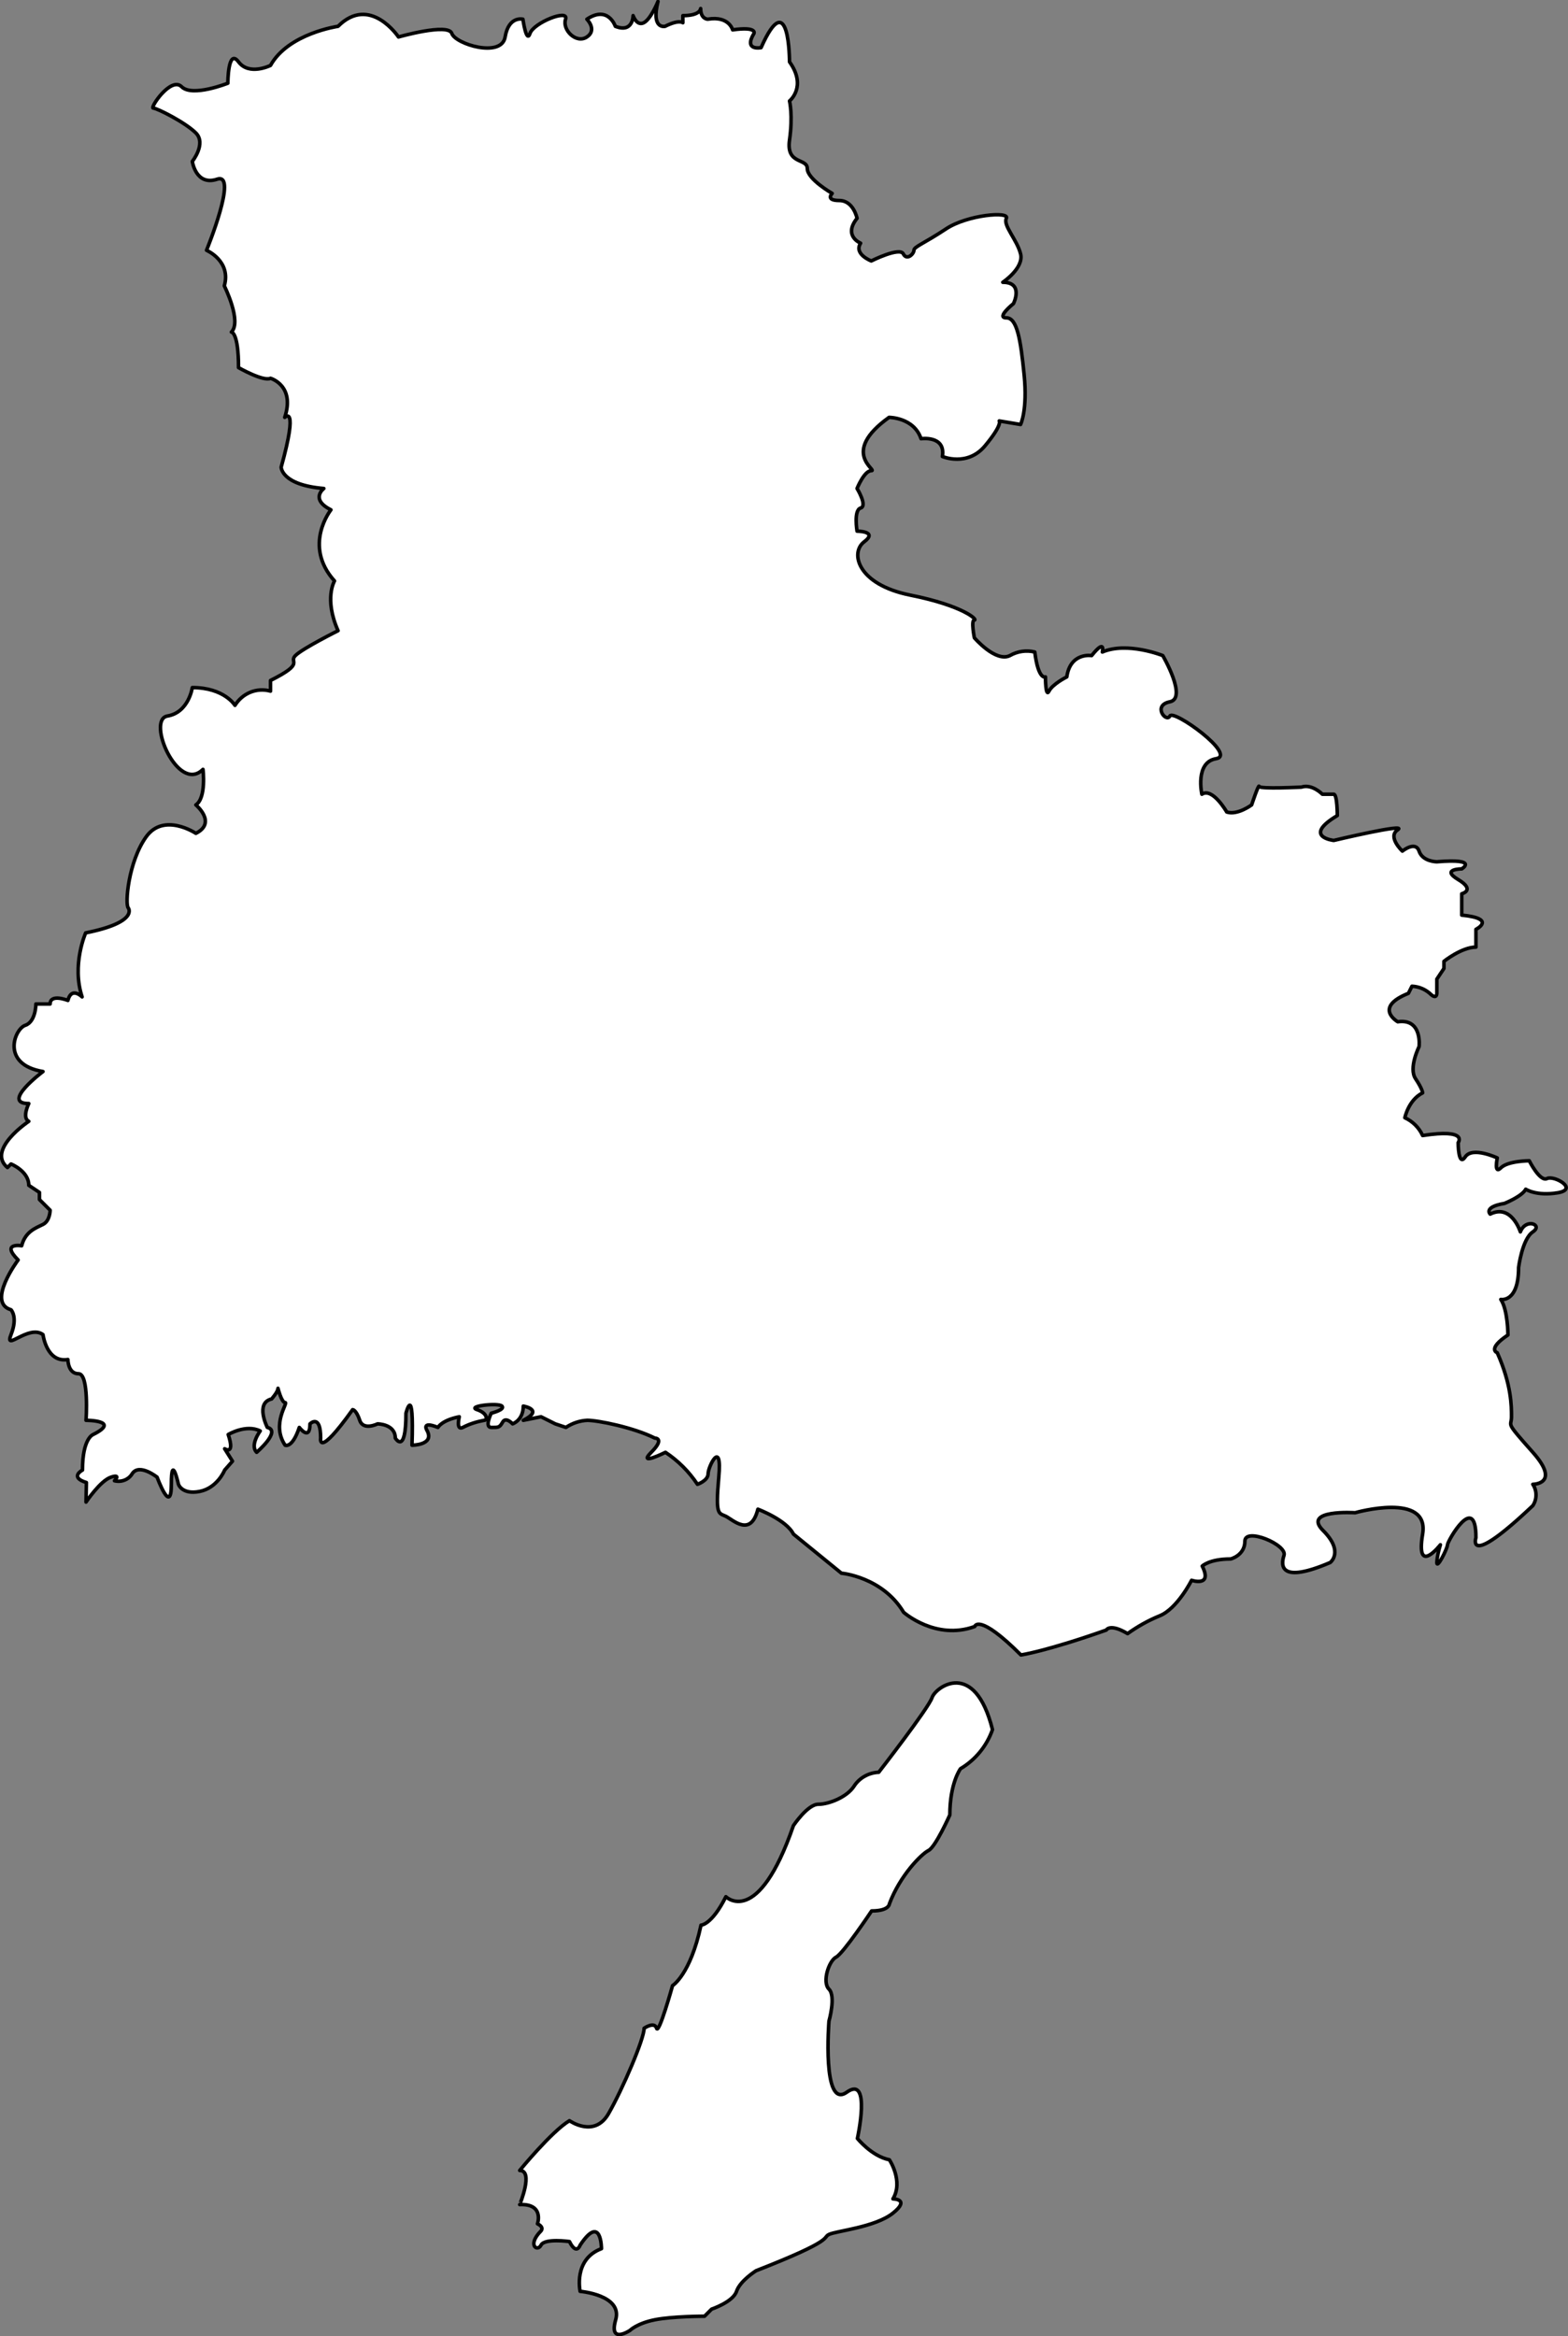 <?xml version="1.0" encoding="utf-8"?>
<!-- Generator: Adobe Illustrator 25.2.3, SVG Export Plug-In . SVG Version: 6.00 Build 0)  -->
<svg version="1.1" id="Layer_1" xmlns="http://www.w3.org/2000/svg" xmlns:xlink="http://www.w3.org/1999/xlink" x="0px" y="0px"
	 viewBox="0 0 441.1 657.1" style="enable-background:new 0 0 441.1 657.1;" xml:space="preserve">
<rect x="0" y="0" width="441.1" height="657.1" fill="#808080" stroke="none"/>
<style type="text/css">
	.st0{fill:#FFFFFF;stroke:#000000;stroke-linecap:round;stroke-linejoin:round;}
</style>
<g id="Layer_2_1_">
	<g id="Layer_1-2">
		<path class="st0" d="M146.2,610.5c0,0,9-11,14-14c0,0,7,5,11-2s10-21,10-24c0,0,2.9-2,3.5,0s4.5-12,4.5-12s5-3,8-17c0,0,3,0,7-8
			c0,0,9,9,19-20c0,0,4-6,7-6s8-2,10-5c1.5-2.4,4.2-3.9,7-4c0,0,14-18,15-21s12-11,17,9c-1.6,4.6-4.8,8.5-9,11c0,0-3,4-3,13
			c0,0-4,9-6,10s-8,7-11,15c0,0,0,2-5,2c0,0-8,12-10,13s-4,7-2,9s0,9,0,9s-2,25,5,20s3,13,3,13s4,5,9,6c0,0,4,6,1,11c0,0,5,0,0,4
			s-16,5-18,6s2,1.4-20.5,10.2c0,0-4.5,2.8-5.5,5.8s-7,5-7,5l-2,2c0,0-9,0-14,1s-7,3-7,3s-6,4-4-3s-10-8-10-8s-2-9,6-12
			c0,0,0-10-6-1c0,0-1,3-3-1c0,0-7-1-8,1s-4,0,0-4c0,0,1-1-1-2c0,0,2-5.7-5-5.4C146.2,620.1,150.2,610.5,146.2,610.5z"/>
		<path class="st0" d="M24.2,399.5c0,0,10,0,2,4c0,0-3,1-3,10c0,0-3.8,2,1.1,3.5l-0.1,5.5c0,0,4-6,7-7s1,1,1,1c1.9,0.5,4-0.3,5-2
			c2-3,7,1,7,1s4,11,4,2s2,0,2,0s1,3,6,2s7-6,7-6l2.2-2.5l-2.2-3.5c0,0,3,2,1-4c0,0,5-3,9-1c0,0-3,4-1,6c0,0,7-6,3-7
			c0,0-3.5-6.9,1.2-8c0,0,1.8-2,1.8-3c0,0,1,4,2,4s-4,6,0,12c0,0,2,1,4-5c0,0,3,4,3-1c0,0,3-3,3,4c0,0-1,6,9-8c0,0,1,0,2,3s5,1,5,1
			s5,0,5,4c0,0,3,5,3-7c0,0,2.3-9,1.7,9c0,0,6.3,0,4.3-4c0,0-2-3,3-1c0,0,1-2,6-3c0,0-1,4,1,3c1.9-1,3.9-1.6,6-2c1,0,1-2-2-3
			s6-2,7-1s-3,2-3,2s-2,4,0,4s2.3,0.1,3.2-1.5s2.8,0.5,2.8,0.5s3-1,3-5c0,0,6,1,0,4l5-1l4,2l3,1c1.8-1.2,3.9-1.9,6-2c3,0,13,2,19,5
			c0,0,3,0-1,4s4,0,4,0c3.6,2.4,6.6,5.4,9,9c0,0,3-1,3-3s4-10,3,1s0,10,2,11s7,6,9-2c0,0,8,3,10,7l13.5,11c0,0,11.5,1,17.5,11
			c0,0,9,8,20,4c0,0,1-4,13,8c0,0,7-1,24-7c0,0,1-2,6,1c2.8-2,5.8-3.7,9-5c5-2,9-10,9-10s6,2,3-4c0,0,2-2,8-2c0,0,4-1,4-5s12,1,11,4
			s-1,8,13,2c0,0,4-3-2-9s9-5,9-5s21-6,19,6s5,3,5,3c-0.5,1.6-0.9,3.3-1,5c0,2,3-4,3-5s8-15,8-2c0,0-3,9,16-9c1.2-1.8,1.2-4.2,0-6
			c0,0,8,0,0-9s-6-7-6-10s0-9-4-18c0,0-3-1,3-5c0,0,0-7-2-10c0,0,5,1,5-9c0,0,1-8,4-10s-2-4-3.5,0c0,0-2.5-8-8.5-5c0,0-2-2,4-3
			c0,0,5-2,6-4c0,0,3,2,9,1s-1-5-3-4s-5-5-5-5s-6,0-8,2s-1-2.8-1-2.8s-7-3.3-9-0.3s-2-4-2-4s3-4-10-2c-1-2.2-2.8-4-5-5c0,0,1-5,5-7
			c0,0,0-1-2-4s1-9,1-9s1-8-6-7c0,0-7-4,3-8l1-2c1.9,0.1,3.6,0.8,5,2c2,2,2,0,2,0v-4l2-3v-2c0,0,5-4,9-4v-5c0,0,6-3-4-4v-6
			c0,0,4-1-1-4s1-3,1-3s5-3-7-2c0,0-4,0-5-3s-4.7,0-4.7,0s-4.3-4-1.3-6s-18,3-18,3s-9-1,1-7c0,0,0-6-1-6H372c0,0-2.9-3-5.9-2
			c0,0-11.8,0.6-11.9-0.2s-2.1,5.2-2.1,5.2s-4,3-7,2c0,0-4-7-7-5c0,0-2-9,4-10s-12-14-13-12s-5-3,0-4s-2-13-2-13s-10-4-17-1
			c0,0,1-4-3,1c0,0-6-1-7,6c0,0-4,2-5,4s-1-4-1-4s-2,1-3-7c-2.4-0.6-4.9-0.2-7,1c-4,2-10-5-10-5s-1-5,0-5s-3-4-18-7s-17-12-13-15
			s-2-3-2-3s-1-5.9,1-6.5s-1-5.5-1-5.5s2-5,4-5s-9-5,5-15c0,0,7,0,9,6c0,0,7-1,6,5c0,0,7,3,12-3s4-7,4-7l6,1c0,0,2-4,1-14
			s-2-16-5-16s2-4,2-4s3-6-3-6c0,0,6-4,5-8s-5-8-4-10s-11-1-17,3s-9,5-9,6s-2,3-3,1s-9,2-9,2s-5-1.9-3-5c0,0-5-2-1-7c0,0-1-5-5-5
			s-2-2-2-2s-7-4-7-7s-6-1-5-8s0-11,0-11s5-4,0-11c0,0,0-22-8-4c0,0-5,1-2-4c0,0,1-2-6-1c0,0-1-4-7-3c0,0-2,0-2-3c0,0,0,2-5,2v2
			c0,0-1-1-5,1c0,0-4,1-2-7c0,0-2,5-4,6s-3-2-3-2s0,5-5,3c0,0-2-6-8-2c0,0,3,3,0,5s-7-2-6-5s-9,1-10,4s-2-4-2-4s-4-1-5,5s-14,2-15-1
			s-15,1-15,1s-8-12-17-3c0,0-14,2-19,11c0,0-6,3-9-1s-3,6-3,6s-10,4-13,1s-9,6-8,6s9,4,12,7s-1,8-1,8s1,7,7,5s-3,20-3,20s7,3,5,10
			c0,0,5,10,2,13c0,0,2,0,2,10c0,0,7,4,9,3c0,0,7,2,4,11c0,0,4-4-1,14c0,0,0,5,12,6c0,0-4,3,2,6c0,0-8,10,1,20c0,0-3,5,1,14
			c0,0-10,5-12,7s3,2-7,7v3c-3.9-1.1-7.9,0.6-10,4c0,0-3-5-12-5c0,0-1,7-7,8s3,22,10,15c0,0,1,8-2,10c0,0,6,5,0,8c0,0-9-6-14,1
			s-6,19-5,20c0,0,3,4-12,7c0,0-4,9-1,18c0,0-3-3-4,1c0,0-5-2-5,1h-4c0,0,0,5-3,6s-7,11,5,13c0,0-12,9-4,9c0,0-2,4,0,5
			c0,0-12,8-6,13l1-1c0,0,5,2,5,6l3,2v2l3,3c0,0,0,3-2,4s-5,2-6,6c0,0-6-1-1,4c0,0-9,12-2,14c0,0,2,2,0,7s5-3,9,0c0,0,1,8,7,7
			c0,0,0,4,3,4S24.2,399.5,24.2,399.5z"/>
	</g>
</g>
</svg>
